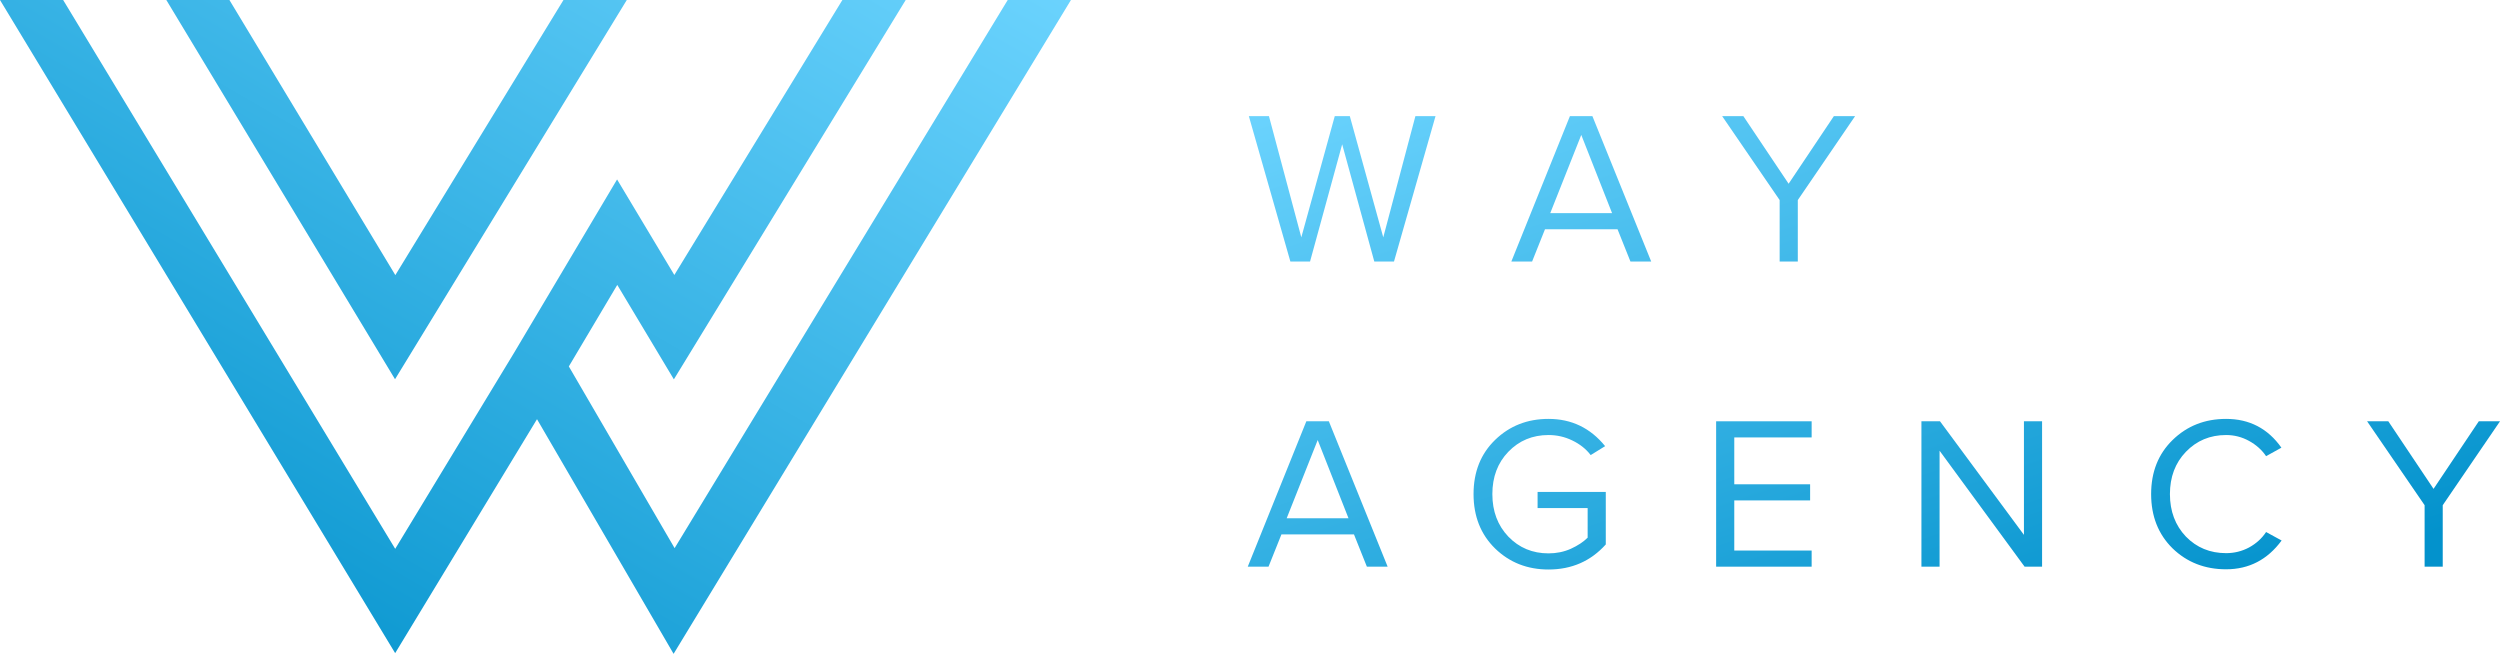 <svg width="172" height="45" viewBox="0 0 172 45" fill="none" xmlns="http://www.w3.org/2000/svg">
<path fill-rule="evenodd" clip-rule="evenodd" d="M73.681 0L47.981 42.289L46.343 44.984L44.757 42.259L36.946 28.84L28.793 42.288L27.187 44.936L25.584 42.286L0 0H4.345L27.19 37.76L35.371 24.268L40.849 15.048L42.455 12.345L44.071 15.042L46.394 18.919L57.956 0H62.312L47.979 23.454L46.362 26.099L44.769 23.44L42.468 19.601L39.136 25.21L46.413 37.712L69.331 0H73.681ZM43.123 0L28.79 23.454L27.178 26.091L25.582 23.445L11.443 0H15.784L27.199 18.928L38.767 0H43.123Z" fill="url(#paint0_linear)"/>
<path d="M95.906 17.994H94.552L92.342 9.927L90.131 17.994H88.778L85.921 7.992H87.304L89.53 16.329L91.831 7.992H92.868L95.169 16.329L97.379 7.992H98.763L95.906 17.994Z" fill="url(#paint1_linear)"/>
<path d="M113.603 17.994H112.175L111.287 15.774H106.295L105.408 17.994H103.98L108.009 7.992H109.558L113.603 17.994ZM110.911 14.665L108.791 9.282L106.656 14.665H110.911Z" fill="url(#paint2_linear)"/>
<path d="M123.689 17.994H122.44V13.765L118.486 7.992H119.944L123.057 12.641L126.169 7.992H127.629L123.689 13.765V17.994Z" fill="url(#paint3_linear)"/>
<path d="M95.47 38.987H94.041L93.154 36.768H88.162L87.274 38.987H85.846L89.876 28.985H91.425L95.47 38.987ZM92.778 35.658L90.658 30.275L88.523 35.658H92.778Z" fill="url(#paint4_linear)"/>
<path d="M106.538 39.182C105.084 39.182 103.862 38.702 102.869 37.742C101.877 36.773 101.38 35.523 101.38 33.993C101.38 32.464 101.877 31.219 102.869 30.26C103.862 29.3 105.084 28.82 106.538 28.82C108.122 28.82 109.42 29.445 110.433 30.695L109.44 31.309C109.119 30.89 108.698 30.555 108.177 30.305C107.666 30.055 107.12 29.93 106.538 29.93C105.435 29.93 104.513 30.315 103.771 31.084C103.04 31.844 102.674 32.814 102.674 33.993C102.674 35.173 103.04 36.148 103.771 36.917C104.513 37.687 105.435 38.072 106.538 38.072C107.089 38.072 107.601 37.967 108.072 37.757C108.553 37.537 108.939 37.282 109.23 36.992V34.953H105.786V33.843H110.478V37.457C109.445 38.607 108.132 39.182 106.538 39.182Z" fill="url(#paint5_linear)"/>
<path d="M124.641 38.987H118.07V28.985H124.641V30.095H119.318V33.319H124.536V34.428H119.318V37.877H124.641V38.987Z" fill="url(#paint6_linear)"/>
<path d="M140.495 38.987H139.292L133.443 31.01V38.987H132.194V28.985H133.472L139.247 36.798V28.985H140.495V38.987Z" fill="url(#paint7_linear)"/>
<path d="M153.156 39.167C151.692 39.167 150.464 38.687 149.472 37.727C148.489 36.758 147.998 35.513 147.998 33.993C147.998 32.474 148.489 31.234 149.472 30.275C150.464 29.305 151.692 28.82 153.156 28.82C154.76 28.82 156.028 29.48 156.961 30.8L155.907 31.384C155.617 30.955 155.226 30.605 154.734 30.335C154.244 30.065 153.717 29.93 153.156 29.93C152.053 29.93 151.131 30.315 150.39 31.084C149.658 31.844 149.291 32.814 149.291 33.993C149.291 35.173 149.658 36.148 150.39 36.917C151.131 37.677 152.053 38.057 153.156 38.057C153.717 38.057 154.244 37.927 154.734 37.667C155.226 37.397 155.617 37.042 155.907 36.603L156.975 37.187C156.003 38.507 154.73 39.167 153.156 39.167Z" fill="url(#paint8_linear)"/>
<path d="M168.06 38.987H166.813V34.758L162.857 28.985H164.316L167.428 33.634L170.541 28.985H172L168.06 34.758V38.987Z" fill="url(#paint9_linear)"/>
<defs>
<linearGradient id="paint0_linear" x1="66.006" y1="-7.157" x2="29.218" y2="56.261" gradientUnits="userSpaceOnUse">
<stop stop-color="#6ED5FF"/>
<stop offset="1" stop-color="#0392CC"/>
</linearGradient>
<linearGradient id="paint1_linear" x1="94.82" y1="3.03" x2="112.896" y2="55.579" gradientUnits="userSpaceOnUse">
<stop stop-color="#6ED5FF"/>
<stop offset="1" stop-color="#0392CC"/>
</linearGradient>
<linearGradient id="paint2_linear" x1="94.82" y1="3.03" x2="112.896" y2="55.579" gradientUnits="userSpaceOnUse">
<stop stop-color="#6ED5FF"/>
<stop offset="1" stop-color="#0392CC"/>
</linearGradient>
<linearGradient id="paint3_linear" x1="94.82" y1="3.03" x2="112.896" y2="55.579" gradientUnits="userSpaceOnUse">
<stop stop-color="#6ED5FF"/>
<stop offset="1" stop-color="#0392CC"/>
</linearGradient>
<linearGradient id="paint4_linear" x1="94.82" y1="3.031" x2="112.896" y2="55.579" gradientUnits="userSpaceOnUse">
<stop stop-color="#6ED5FF"/>
<stop offset="1" stop-color="#0392CC"/>
</linearGradient>
<linearGradient id="paint5_linear" x1="94.82" y1="3.031" x2="112.896" y2="55.579" gradientUnits="userSpaceOnUse">
<stop stop-color="#6ED5FF"/>
<stop offset="1" stop-color="#0392CC"/>
</linearGradient>
<linearGradient id="paint6_linear" x1="94.82" y1="3.031" x2="112.896" y2="55.579" gradientUnits="userSpaceOnUse">
<stop stop-color="#6ED5FF"/>
<stop offset="1" stop-color="#0392CC"/>
</linearGradient>
<linearGradient id="paint7_linear" x1="94.82" y1="3.031" x2="112.896" y2="55.579" gradientUnits="userSpaceOnUse">
<stop stop-color="#6ED5FF"/>
<stop offset="1" stop-color="#0392CC"/>
</linearGradient>
<linearGradient id="paint8_linear" x1="94.82" y1="3.031" x2="112.896" y2="55.579" gradientUnits="userSpaceOnUse">
<stop stop-color="#6ED5FF"/>
<stop offset="1" stop-color="#0392CC"/>
</linearGradient>
<linearGradient id="paint9_linear" x1="94.82" y1="3.031" x2="112.896" y2="55.579" gradientUnits="userSpaceOnUse">
<stop stop-color="#6ED5FF"/>
<stop offset="1" stop-color="#0392CC"/>
</linearGradient>
</defs>
</svg>
